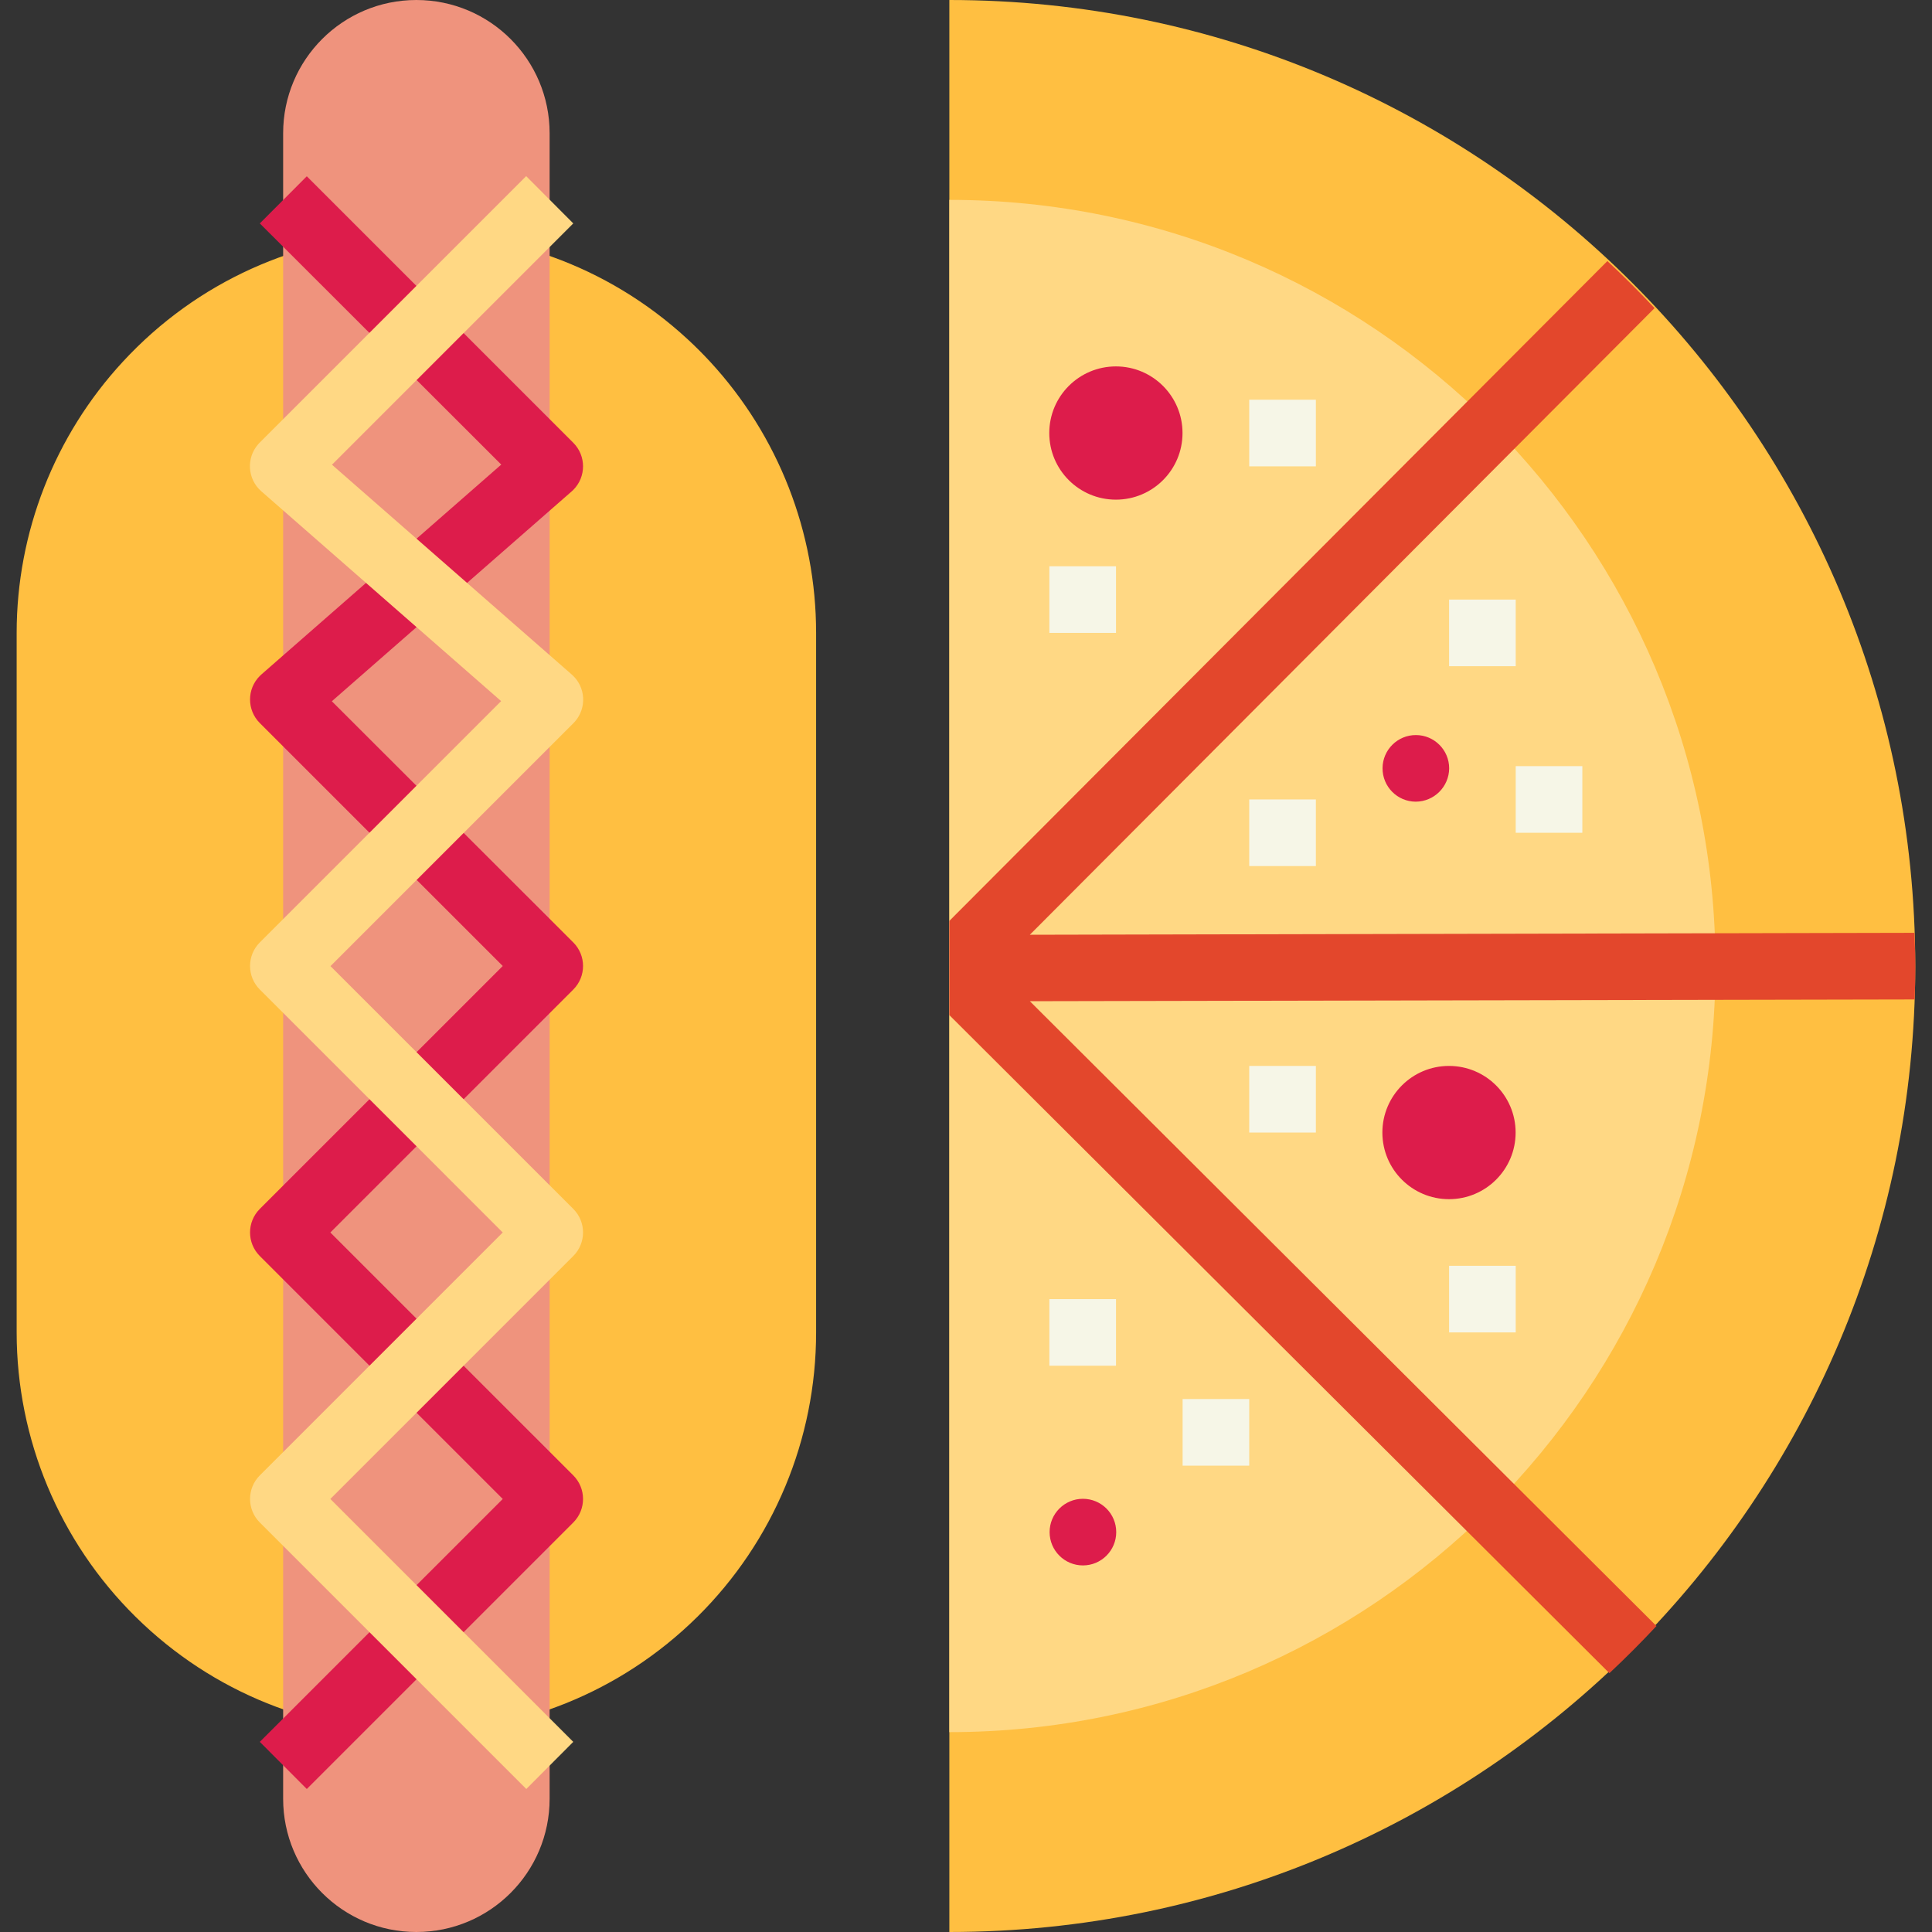 <?xml version="1.0" encoding="iso-8859-1"?>
<!-- Generator: Adobe Illustrator 19.0.0, SVG Export Plug-In . SVG Version: 6.00 Build 0)  -->
<svg version="1.1" id="Capa_1" xmlns="http://www.w3.org/2000/svg" xmlns:xlink="http://www.w3.org/1999/xlink" x="0px" y="0px"
	 viewBox="0 0 464 464" style="enable-background:new 0 0 464 464;" xml:space="preserve">
<rect x="0" y="0" width="464" height="464" fill="#333333" stroke="none"/>
<g>
	<path style="fill:#FFBF41;" d="M228,0c128.13,0.012,231.991,103.891,231.979,232.021C459.967,360.135,356.114,463.988,228,464V0z"
		/>
	<path style="fill:#FFBF41;" d="M167.504,388.28c-37.396,36.957-97.564,36.957-134.96,0C14.286,370.249,4.007,345.66,4,320V152
		c0.008-24.133,9.106-47.377,25.48-65.104c35.96-38.96,96.695-41.392,135.656-5.432c1.882,1.738,3.695,3.55,5.432,5.432
		C186.925,104.631,196.005,127.874,196,152v168C196.006,345.653,185.744,370.242,167.504,388.28z"/>
</g>
<path style="fill:#EF937D;" d="M100,0L100,0c17.673,0,32,14.327,32,32v400c0,17.673-14.327,32-32,32l0,0c-17.673,0-32-14.327-32-32
	V32C68,14.327,82.327,0,100,0z"/>
<path style="fill:#DD1C4B;" d="M73.68,429.656l-11.28-11.32L120.744,360L62.4,301.656c-3.126-3.122-3.129-8.188-0.006-11.314
	c0.002-0.002,0.004-0.004,0.006-0.006L120.744,232L62.4,173.656c-3.126-3.122-3.129-8.188-0.007-11.314
	c0.126-0.126,0.257-0.249,0.391-0.366l57.6-50.4L62.4,53.656l11.28-11.32l64,64c3.126,3.122,3.129,8.188,0.007,11.314
	c-0.126,0.126-0.257,0.249-0.391,0.366l-57.6,50.4l57.984,57.92c3.126,3.122,3.129,8.188,0.006,11.314
	c-0.002,0.002-0.004,0.004-0.006,0.006L79.336,296l58.344,58.336c3.126,3.122,3.129,8.188,0.006,11.314
	c-0.002,0.002-0.004,0.004-0.006,0.006L73.68,429.656z"/>
<g>
	<path style="fill:#FFD884;" d="M126.4,429.656l-64-64c-3.126-3.122-3.129-8.188-0.006-11.314c0.002-0.002,0.004-0.004,0.006-0.006
		L120.744,296L62.4,237.656c-3.126-3.122-3.129-8.188-0.006-11.314c0.002-0.002,0.004-0.004,0.006-0.006l57.952-57.952l-57.6-50.4
		c-3.325-2.91-3.66-7.964-0.75-11.289c0.118-0.134,0.24-0.265,0.366-0.391l64-64l11.312,11.352l-57.952,57.952l57.6,50.4
		c3.325,2.91,3.66,7.964,0.75,11.289c-0.118,0.134-0.24,0.265-0.366,0.391l-58.344,58.344l58.312,58.304
		c3.126,3.122,3.129,8.188,0.006,11.314c-0.002,0.002-0.004,0.004-0.006,0.006L79.336,360l58.344,58.336L126.4,429.656z"/>
	<path style="fill:#FFD884;" d="M228,48c101.62,0,184,82.38,184,184s-82.38,184-184,184V48z"/>
</g>
<path style="fill:#E3472C;" d="M460,232.496c0-2.84-0.112-5.648-0.216-8.464l-212.448,0.464L397.368,74
	c-3.648-3.899-7.424-7.667-11.328-11.304L228,221.168v22.624L386.52,401.84c3.899-3.648,7.667-7.424,11.304-11.328L247.336,240.456
	l212.496-0.424C459.912,237.52,460,235.024,460,232.496L460,232.496z"/>
<g>
	<circle style="fill:#DD1C4B;" cx="260.08" cy="367.96" r="8"/>
	<circle style="fill:#DD1C4B;" cx="348" cy="272" r="16"/>
	<circle style="fill:#DD1C4B;" cx="268" cy="104" r="16"/>
	<path style="fill:#DD1C4B;" d="M340,192.536c-4.418-0.022-7.982-3.622-7.96-8.04c0.022-4.418,3.622-7.982,8.04-7.96
		c4.403,0.022,7.96,3.597,7.96,8C348.001,188.953,344.418,192.519,340,192.536z"/>
</g>
<g>
	<path style="fill:#F6F6E7;" d="M252.024,312h16v16h-16V312z"/>
	<path style="fill:#F6F6E7;" d="M300.024,256h16v16h-16V256z"/>
	<path style="fill:#F6F6E7;" d="M300.024,192h16v16h-16V192z"/>
	<path style="fill:#F6F6E7;" d="M300.024,96h16v16h-16V96z"/>
	<path style="fill:#F6F6E7;" d="M364.024,184h16v16h-16V184z"/>
	<path style="fill:#F6F6E7;" d="M348.024,144h16v16h-16V144z"/>
	<path style="fill:#F6F6E7;" d="M252.024,136h16v16h-16V136z"/>
	<path style="fill:#F6F6E7;" d="M284.024,336h16v16h-16V336z"/>
	<path style="fill:#F6F6E7;" d="M348.024,304h16v16h-16V304z"/>
</g>
<g>
</g>
<g>
</g>
<g>
</g>
<g>
</g>
<g>
</g>
<g>
</g>
<g>
</g>
<g>
</g>
<g>
</g>
<g>
</g>
<g>
</g>
<g>
</g>
<g>
</g>
<g>
</g>
<g>
</g>
</svg>
